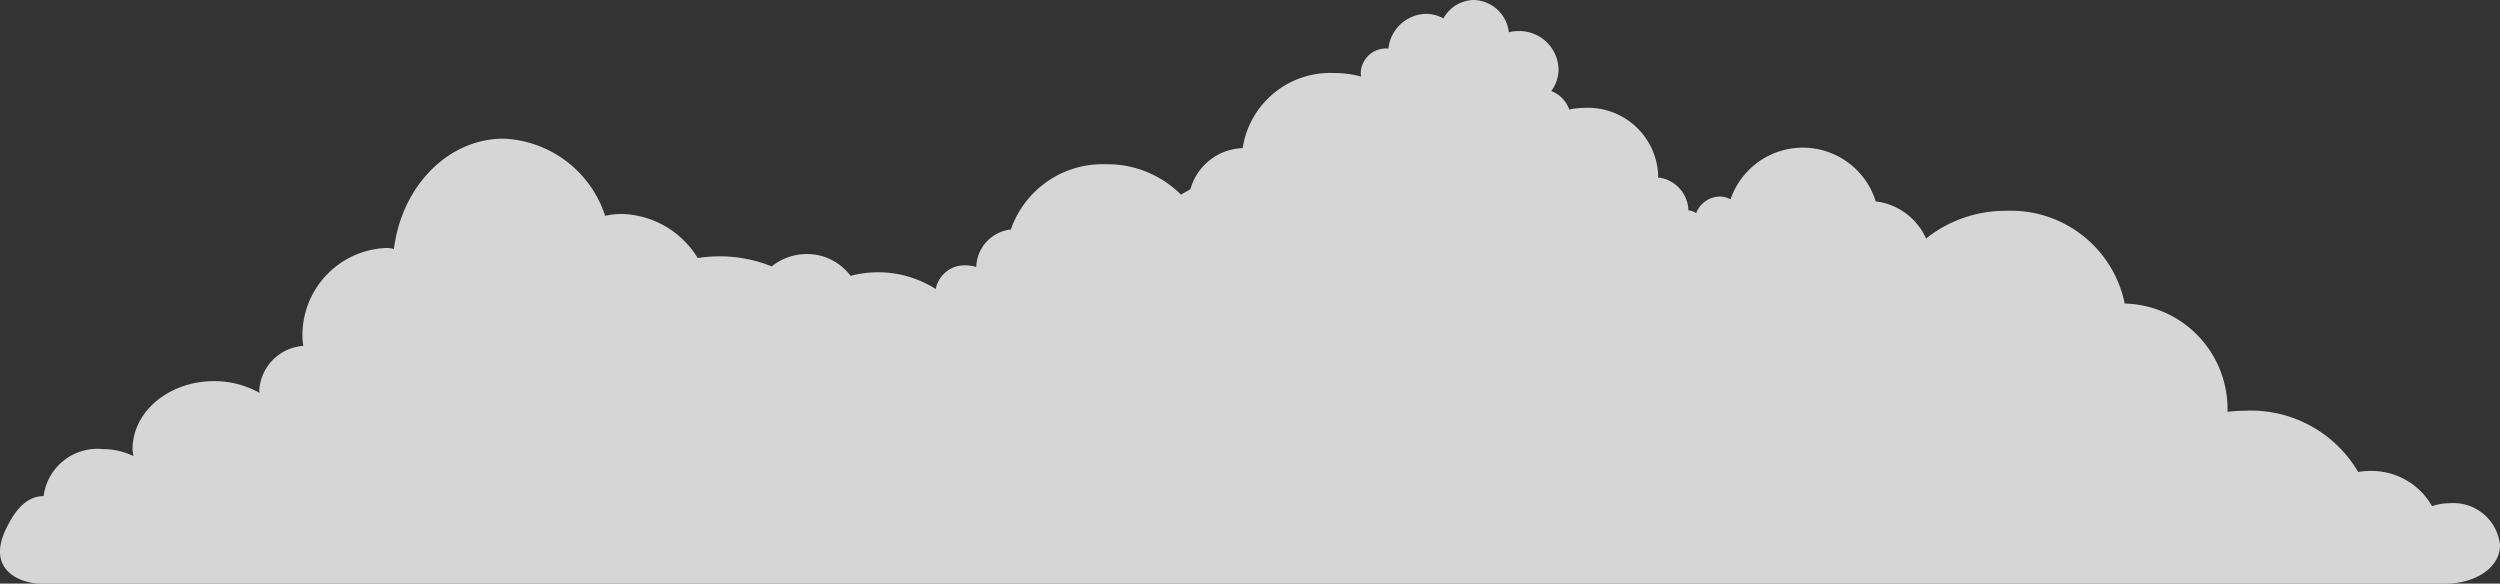 <svg xmlns="http://www.w3.org/2000/svg" width="119.179" height="27.82" viewBox="0 0 119.179 27.82">
  <rect x="0" y="0" width="119.179" height="27.82" fill="#333333" stroke="none"/>
  <path id="cloud1" d="M117.95,107.17a2.552,2.552,0,0,0-.84.14,3.316,3.316,0,0,0-2.96-1.68,3.531,3.531,0,0,0-.56.05,5.929,5.929,0,0,0-5.39-2.92,7.583,7.583,0,0,0-.84.05v-.05a5.026,5.026,0,0,0-4.9-5.11,5.54,5.54,0,0,0-5.65-4.42,6.053,6.053,0,0,0-3.82,1.32,3.03,3.03,0,0,0-2.4-1.77,3.64,3.64,0,0,0-6.92-.1,1.144,1.144,0,0,0-.52-.13,1.228,1.228,0,0,0-1.12.79.783.783,0,0,0-.37-.13,1.623,1.623,0,0,0-1.45-1.57c0-.04.01-.07.01-.11a3.356,3.356,0,0,0-3.48-3.21,3.843,3.843,0,0,0-.76.08,1.465,1.465,0,0,0-.86-.88,1.736,1.736,0,0,0,.35-1.04,1.873,1.873,0,0,0-1.91-1.82,1.759,1.759,0,0,0-.46.06,1.729,1.729,0,0,0-1.67-1.54,1.685,1.685,0,0,0-1.45.88,1.687,1.687,0,0,0-.83-.22,1.842,1.842,0,0,0-1.79,1.66c-.03,0-.05-.01-.08-.01a1.207,1.207,0,0,0-1.24,1.17.881.881,0,0,0,.02.17,4.958,4.958,0,0,0-1.29-.17,4.225,4.225,0,0,0-4.36,3.58,2.681,2.681,0,0,0-2.49,1.96l-.45.26a4.945,4.945,0,0,0-3.56-1.45,4.629,4.629,0,0,0-4.55,3.11,1.855,1.855,0,0,0-1.65,1.79,1.588,1.588,0,0,0-.5-.08,1.391,1.391,0,0,0-1.43,1.13,5.088,5.088,0,0,0-2.75-.8,5.171,5.171,0,0,0-1.31.17,2.6,2.6,0,0,0-2.1-1.04,2.664,2.664,0,0,0-1.66.59,6.574,6.574,0,0,0-2.49-.48,7.173,7.173,0,0,0-1.04.08,4.368,4.368,0,0,0-3.62-2.1,3.481,3.481,0,0,0-.79.09,5.327,5.327,0,0,0-4.84-3.68c-2.66,0-4.86,2.28-5.23,5.26a1.632,1.632,0,0,0-.33-.05,4.163,4.163,0,0,0-4.03,4.29c0,.13.03.25.04.38a2.264,2.264,0,0,0-2.1,2.11.507.507,0,0,0,.02.13,4.44,4.44,0,0,0-2.18-.56c-2.14,0-3.88,1.45-3.88,3.24,0,.11.03.22.04.33a3.4,3.4,0,0,0-1.45-.33,2.587,2.587,0,0,0-2.83,2.24c-.85,0-1.38.74-1.74,1.46C.42,110.4,2.23,111,3.08,111H117.79c1.32,0,2.56-.72,2.56-1.83A2.228,2.228,0,0,0,117.95,107.17Z" transform="translate(-1.171 -83.18)" fill="#fff" opacity="0.8"/>
</svg>
